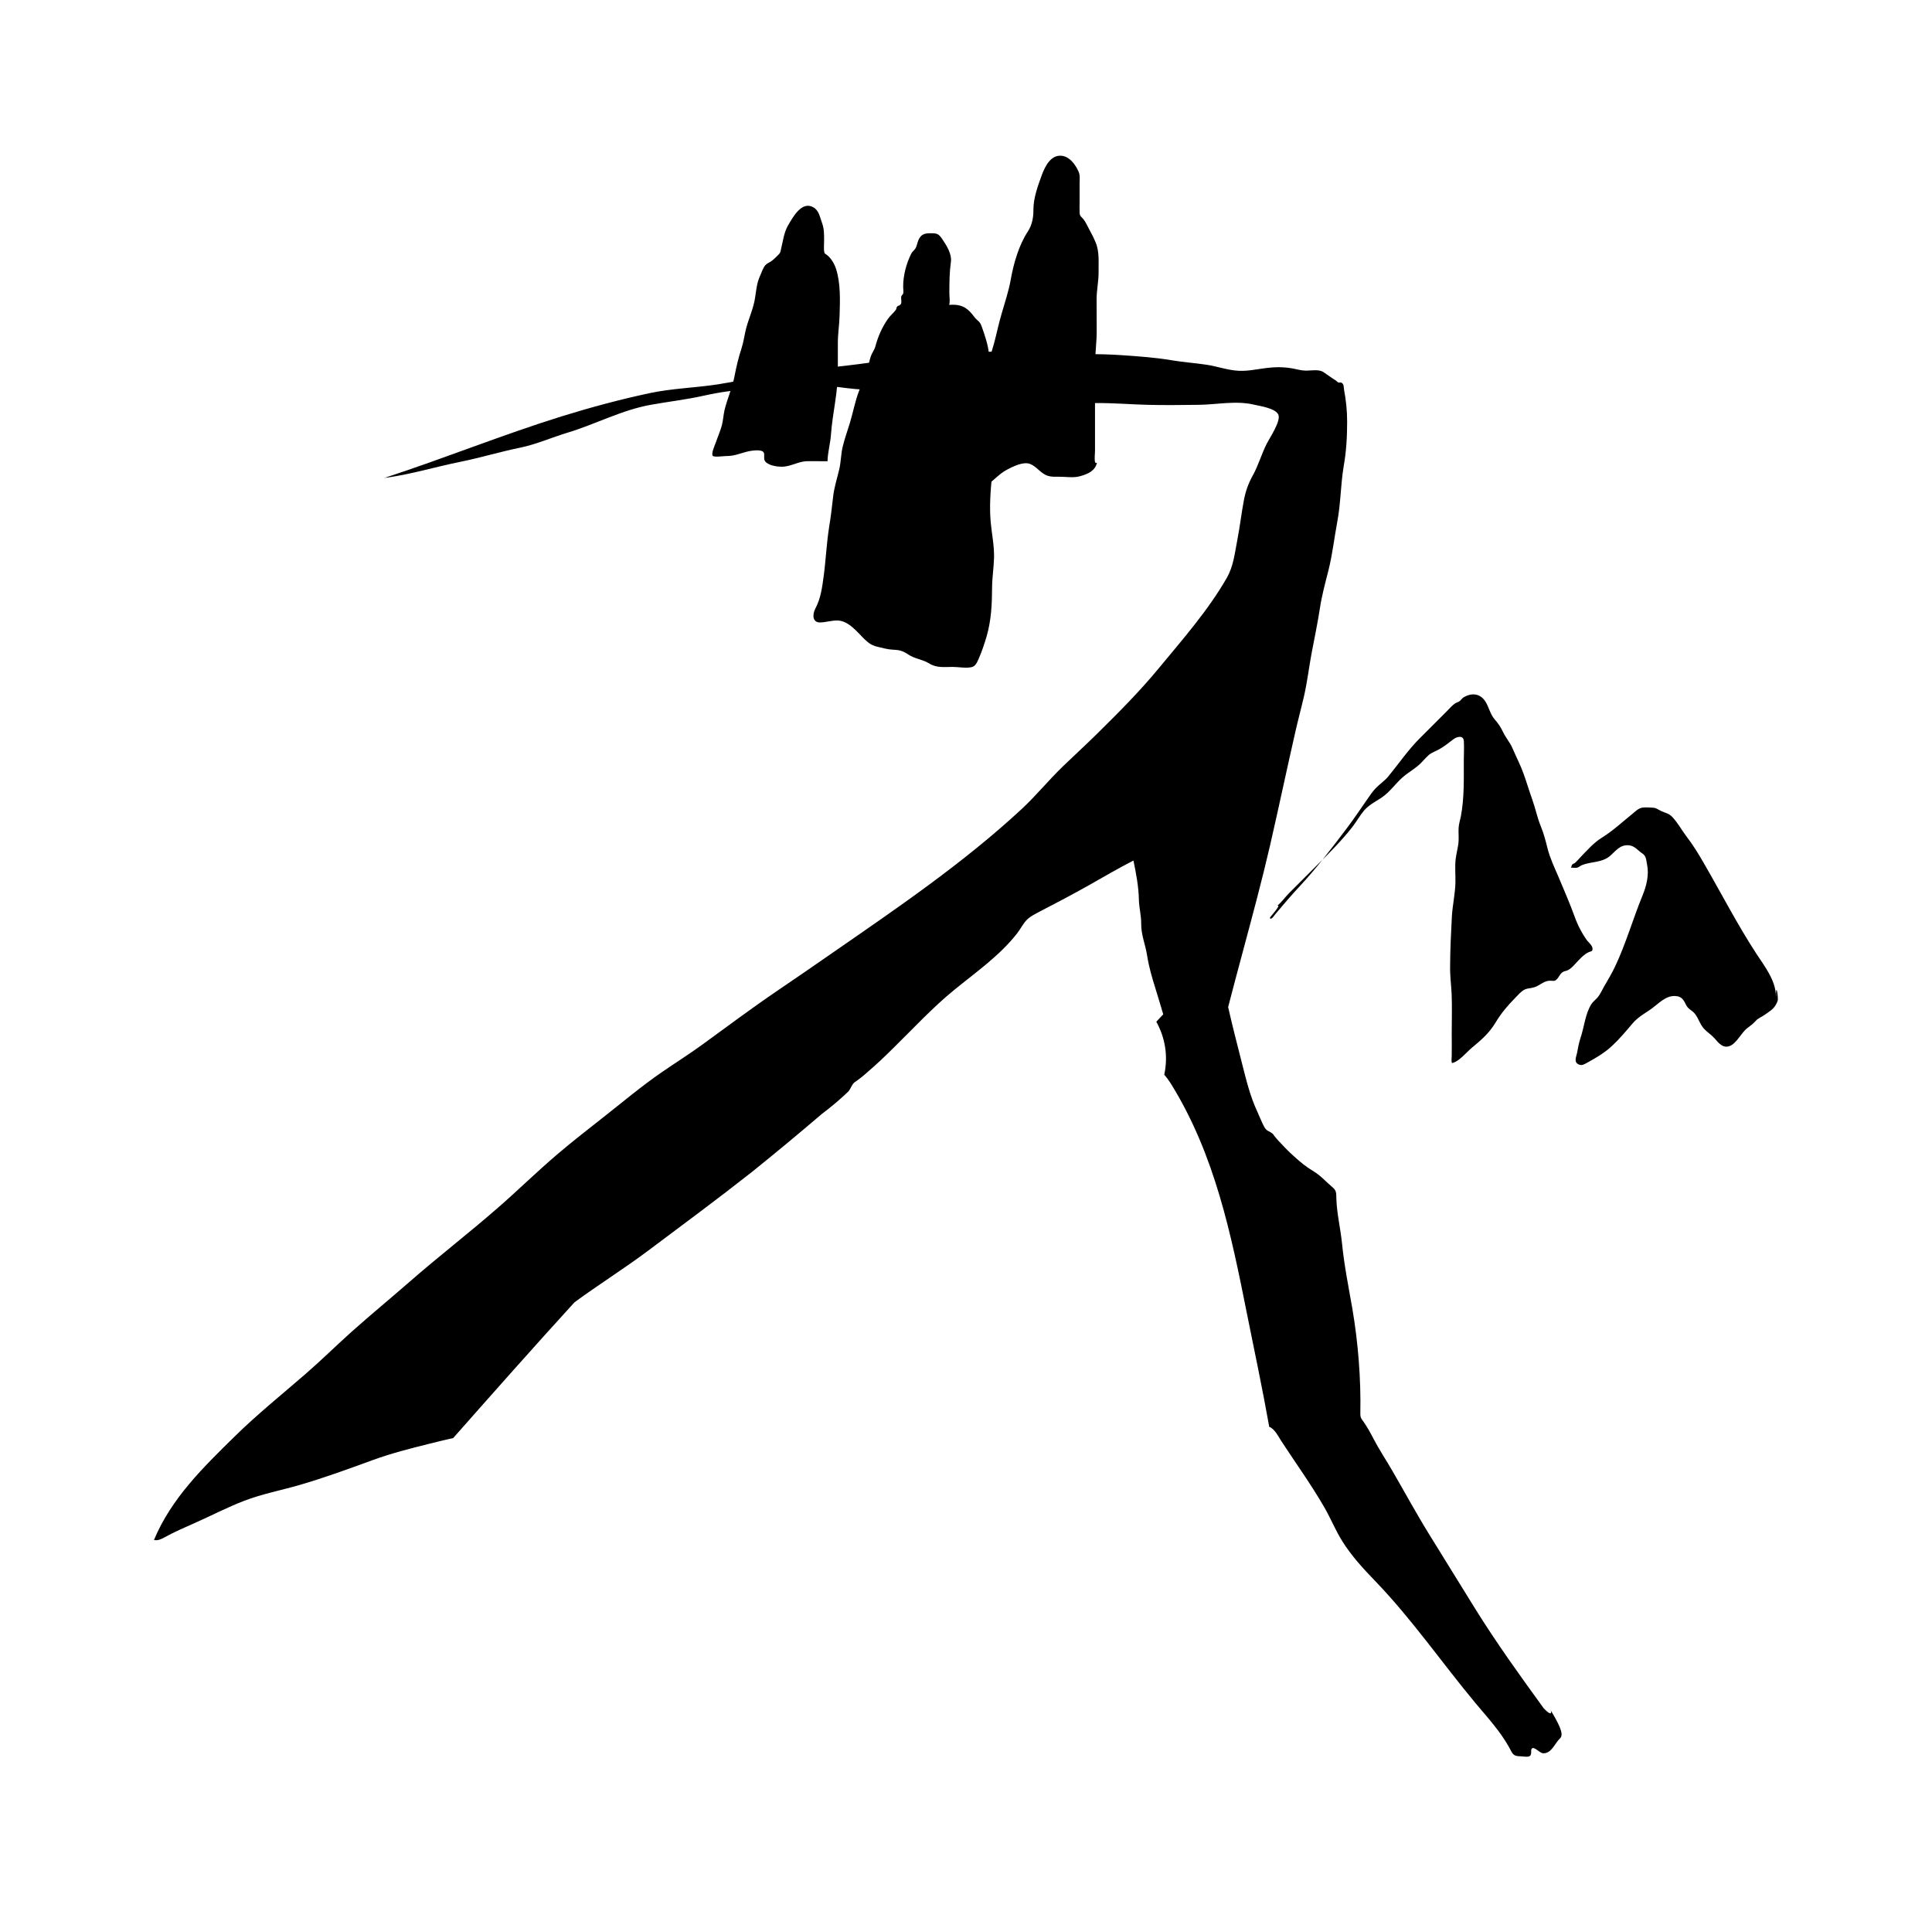 <svg xmlns="http://www.w3.org/2000/svg" viewBox="17.582 47.093 1003.929 993.249">
    <path fill="#000000" d="M587.496 287.661c-0.227-0.040-0.455-0.081-0.797-0.113-0.568-1.852-0.113-4.333-0.113-6.232v-21.711c0-7.208 0-14.412-0.039-21.575-0.040-6.675 1.023-13.177 0.91-19.853-0.039-5.219 0-10.484-0.039-15.74 0-4.548 1.023-8.972 1.023-13.618-0.083-5.527 0.568-10.791-1.592-15.918-0.797-1.943-1.852-4.071-2.911-5.923-1.023-1.808-2.034-4.286-3.321-5.923-1.149-1.41-1.943-1.455-2.034-3.49-0.083-1.852 0-3.798 0-5.662 0-3.184 0-6.323 0-9.507 0-2.205 0.342-4.162-0.568-6.185-1.546-3.412-4.286-7.379-8.266-8.095-5.879-1.023-9.016 5.174-10.744 9.769-2.081 5.741-4.468 12.113-4.424 18.216 0.039 3.933-0.682 7.87-2.878 11.268-4.686 7.073-7.426 16.672-8.892 24.94-1.023 5.923-3.093 11.939-4.73 17.73-1.546 5.174-2.605 10.518-4.024 15.74-1.331 5.037-3.366 9.86-4.424 14.943-0.682 3.139-1.023 6.276-1.761 9.369-1.137 5.037-3.49 9.642-4.559 14.678-0.797 4.071-0.682 8.233-1.899 12.252-1.023 3.23-1.852 6.094-2.478 9.416-0.342 1.99-1.319 3.718-1.774 5.708-0.568 2.081-1.41 4.151-1.852 6.232-0.342 1.455-0.342 3.842 0.91 4.515 1.023 0.455 4.151 1.149 5.389 0.91 1.24-0.227 1.592-1.023 2.605-1.637 1.375-0.797 3.093-1.137 4.504-1.899 4.424-2.434 7.608-6.72 12.070-9.063 3.093-1.637 8.448-4.333 11.939-3.048 3.627 1.331 5.618 5.083 9.416 6.232 1.899 0.568 3.718 0.455 5.708 0.455 3.412-0.040 7.426 0.682 10.744-0.227 4.559-1.193 8.004-2.911 8.983-6.982z"></path>
    <path fill="#000000" d="M447.6 286.774c0.083-4.639 1.422-9.016 1.774-13.79 0.797-11.188 3.718-22.198 3.581-33.428-0.039-4.777 0-9.551 0-14.28 0-4.868 0.797-9.507 0.91-14.329 0.227-7.914 0.568-16.447-1.819-24.054-0.797-2.558-2.525-5.48-4.468-7.073-1.364-1.137-1.592-0.568-1.808-2.66-0.113-1.592 0.040-3.308 0.040-4.901 0-3.581 0.081-6.232-1.149-9.551-1.149-3.048-1.501-6.276-4.548-7.96-6.014-3.23-10.484 5.128-13.045 9.507-2.081 3.536-2.605 8.004-3.581 12.026-0.455 2.081-0.342 2.172-1.761 3.536-1.023 1.023-2.252 2.252-3.536 3.139-0.91 0.568-2.205 1.137-2.922 1.943-1.193 1.422-1.899 3.672-2.649 5.356-1.774 3.842-1.99 7.164-2.649 11.407-0.797 5.571-3.184 10.562-4.65 15.961-0.91 3.581-1.331 7.208-2.478 10.7-1.546 4.686-2.649 9.416-3.581 14.28-1.137 6.061-3.798 11.717-5.219 17.73-0.568 2.558-0.682 5.128-1.331 7.699-0.797 3.013-2.081 5.832-3.093 8.801-0.455 1.331-2.649 6.014-1.637 7.164 0.682 0.797 5.923 0.081 6.982 0.081 3.889 0.040 6.584-1.149 10.347-2.161 1.99-0.568 5.571-1.137 7.779-0.568 3.093 0.797 0.342 3.933 2.478 5.923 2.081 1.943 6.675 2.558 9.46 2.296 4.377-0.455 7.96-2.878 12.467-2.831 3.060 0.041 6.152 0.041 10.086 0.041z"></path>
    <path fill="#000000" d="M677.518 523.814c0.083 0.227 0.113 0.568 0.113 0.797 1.149-0.113 2.034-1.728 2.74-2.569 4.115-4.912 8.313-9.813 12.693-14.504 8.881-9.551 16.622-19.807 24.495-30.197 3.627-4.821 7.026-9.904 10.471-14.854 1.422-1.99 2.66-3.933 4.333-5.708 2.125-2.205 4.777-3.933 6.72-6.323 5.527-6.72 10.347-13.884 16.58-20.028 4.65-4.606 9.245-9.198 13.838-13.838 1.375-1.331 2.569-2.878 4.162-3.933 0.797-0.568 1.592-0.568 2.525-1.331 0.682-0.568 1.193-1.422 1.99-1.899 4.071-2.343 8.357-2.081 11.144 2.034 1.99 3.048 2.525 6.766 5.083 9.642 1.899 2.205 2.957 3.798 4.242 6.458 1.422 3.002 3.672 5.436 4.946 8.539 1.852 4.333 4.115 8.664 5.708 13.129 1.592 4.424 2.922 8.972 4.515 13.397 1.637 4.548 2.558 9.369 4.424 13.882 1.592 3.842 2.525 7.608 3.536 11.628 1.24 4.868 3.49 9.642 5.48 14.238 2.922 6.982 5.97 13.928 8.539 21 1.455 4.162 3.889 8.937 6.505 12.473 0.91 1.149 2.649 2.525 2.787 4.024 0.113 1.852-0.568 1.41-1.852 1.99-2.252 1.023-3.616 2.478-5.345 4.242-1.683 1.683-3.399 4.024-5.527 5.128-0.797 0.455-1.899 0.455-2.74 1.023-1.41 0.91-1.852 2.434-2.911 3.581-1.422 1.546-2.161 0.797-4.115 0.91-3.139 0.227-5.265 2.878-8.266 3.536-1.592 0.455-2.922 0.342-4.424 1.023-2.034 1.023-3.412 2.787-4.992 4.377-4.024 4.115-7.208 7.823-10.211 12.821-3.366 5.618-7.561 9.154-12.467 13.221-2.696 2.252-6.629 7.208-10.211 7.823-0.342-1.193-0.081-2.66-0.081-3.889 0.081-3.933 0-7.87 0-11.849 0-6.64 0.227-13.309-0.040-19.985-0.227-4.912-0.91-9.769-0.797-14.726 0.039-8.71 0.455-17.109 0.91-25.733 0.342-5.879 1.728-11.806 1.852-17.637 0.083-4.071-0.342-8.095 0.113-12.161 0.342-2.696 1.023-5.345 1.422-8.051 0.342-2.74-0.039-5.389 0.113-8.142 0.113-2.034 0.797-4.151 1.193-6.141 1.774-9.551 1.501-18.921 1.501-28.606 0-3.366 0.227-6.857 0.040-10.256-0.113-3.321-3.536-2.66-5.708-0.91-2.205 1.728-4.424 3.445-6.857 4.868-1.899 1.149-3.98 1.67-5.741 3.184-2.034 1.774-3.627 4.024-5.788 5.708-1.99 1.637-4.162 3.013-6.196 4.548-4.73 3.581-7.779 8.801-12.82 12.070-3.048 1.943-6.276 3.627-8.71 6.414-2.307 2.74-4.024 5.923-6.243 8.755-5.436 6.902-11.981 13.531-18.217 19.675-4.777 4.821-9.598 9.598-14.412 14.412-2.125 2.125-3.933 4.777-6.276 6.675 0.797-0.227 1.637-0.227-3.763 6.061z"></path>
    <path fill="#000000" d="M940.418 564.843c-0.113-8.313-5.788-15.432-10.211-22.196-9.86-15.124-18.171-31.306-27.239-46.958-2.74-4.777-5.527-9.325-8.881-13.703-2.525-3.321-4.548-7.117-7.379-10.177-1.99-2.125-3.275-2.034-5.788-3.184-1.774-0.797-2.605-1.728-4.639-1.819-1.592-0.081-3.581-0.227-5.174-0.039-2.161 0.342-3.49 1.819-5.128 3.139-5.265 4.242-10.302 8.972-16.049 12.512-4.071 2.525-7.426 6.367-10.7 9.722-1.023 1.137-1.99 2.172-3.048 3.23-0.455 0.455-1.24 0.568-1.637 1.023-0.455 0.455-0.227 1.149-0.682 1.637 1.023-0.113 2.296 0.227 3.275-0.040 0.91-0.227 1.683-1.023 2.616-1.375 4.639-1.819 10.12-1.193 14.191-4.515 3.184-2.616 5.254-6.105 9.951-5.741 3.093 0.227 4.73 2.696 7.073 4.242 2.125 1.375 1.99 3.445 2.478 5.788 1.137 5.356-0.342 11.177-2.387 16.139-5.037 12.291-8.619 25.028-14.325 37.054-1.774 3.66-3.798 7.026-5.832 10.562-1.023 1.728-1.819 3.718-3.139 5.265-1.023 1.193-2.263 2.034-3.184 3.399-3.275 5.003-3.798 12.16-5.752 17.776-0.797 2.525-1.284 4.912-1.728 7.561-0.455 2.205-1.899 5.003 0.91 6.141 1.592 0.682 2.74-0.081 4.071-0.797 3.445-1.899 7.561-4.242 10.609-6.675 3.763-3.002 7.164-6.811 10.302-10.438 1.774-1.99 3.275-4.115 5.31-5.832 2.205-1.899 4.821-3.366 7.164-5.037 3.933-2.787 7.561-7.073 12.603-6.811 3.184 0.113 4.333 1.819 5.618 4.548 1.149 2.434 3.139 2.74 4.73 4.821 1.852 2.387 2.478 5.31 4.639 7.652 1.683 1.819 3.842 3.139 5.48 4.992 1.899 2.205 4.242 5.265 7.732 4.024 3.809-1.364 6.105-7.073 9.46-9.507 1.683-1.24 2.878-2.161 4.286-3.707 1.331-1.455 2.74-1.774 4.286-2.878 2.605-1.852 5.003-3.048 6.414-6.061 0.455-1.023 0.797-1.455 0.682-2.696-0.081-3.672-1.023-7.117-0.91-1.023z"></path>
    <path fill="#000000" d="M509.991 205.689c0.227-0.041 0.455-0.081 0.797-0.113 0.568-1.819 0.113-4.242 0.113-6.141 0-5.527 0.040-10.791 0.797-16.23 0.568-4.024-2.161-8.404-4.333-11.626-1.943-2.969-2.831-3.321-6.232-3.275-2.957 0-4.946 0.455-6.276 3.49-0.682 1.592-0.797 3.139-1.683 4.548-0.682 1.023-1.501 1.455-2.081 2.558-2.558 5.128-4.242 11.451-4.195 17.201 0 0.91 0.227 2.478 0.040 3.445-0.227 0.797-0.797 0.797-1.023 1.637-0.227 0.797 0.113 1.852 0.039 2.74-0.227 1.637 0.040 0.797-0.91 1.808-0.227 0.227-0.797 0.227-1.193 0.568-0.568 0.568-0.342 1.24-0.797 1.852-1.193 1.637-2.911 2.957-4.071 4.639-3.093 4.424-5.219 9.336-6.584 14.504-0.568 1.899-1.728 3.184-2.343 5.037-0.797 2.343-1.137 4.912-1.852 7.299-1.24 3.842-3.013 7.335-4.424 11.097-1.943 5.265-2.969 10.882-4.606 16.274-1.193 3.933-2.649 7.914-3.627 11.939-1.023 3.933-0.91 8.004-1.852 11.981-1.149 4.946-2.696 9.507-3.23 14.591-0.568 5.083-1.149 10.086-1.99 15.123-1.375 8.619-1.728 17.243-2.878 25.864-0.797 5.832-1.501 11.537-4.286 16.756-1.637 3.048-1.728 7.561 2.696 7.299 2.911-0.113 5.618-1.023 8.619-1.023 6.014 0.080 10.438 6.141 14.457 9.995 2.034 1.899 3.581 2.969 6.458 3.672 2.878 0.682 5.389 1.422 8.404 1.546 3.139 0.113 4.992 0.682 7.608 2.478 3.49 2.296 7.426 2.525 10.871 4.639 3.842 2.434 7.823 1.808 12.248 1.808 2.969 0 6.948 0.797 9.769 0.113 2.161-0.455 2.969-2.787 3.798-4.595 1.637-3.718 2.911-7.652 4.071-11.54 2.387-8.448 2.74-16.536 2.787-25.244 0.039-5.265 0.91-10.438 1.023-15.697 0.113-6.185-1.149-11.981-1.728-18.128-1.501-16.672 2.605-33.117 2.525-49.742-0.040-12.956-2.252-25.425-3.49-38.25-0.455-4.424-2.161-9.416-3.627-13.575-0.797-2.161-1.023-2.387-2.478-3.66-1.193-1.023-1.683-1.943-2.66-3.093-2.74-3.275-5.741-5.436-12.688-4.639z"></path>
    <path fill="#000000" d="M823.381 935.629c1.193 4.424-3.308-0.455-3.718-0.91-12.335-16.977-24.449-33.823-35.546-51.642-7.87-12.642-15.608-25.335-23.479-37.979-6.902-11.097-13.002-22.416-19.587-33.735-3.184-5.527-6.72-10.791-9.689-16.49-1.501-2.922-3.321-6.185-5.128-8.801-1.284-1.761-1.819-2.125-1.774-4.595 0.342-18.038-1.149-36.607-4.151-54.338-1.99-11.359-4.253-22.551-5.389-34.044-0.797-7.699-2.66-15.299-2.922-23.038-0.081-2.957 0.113-4.162-1.943-5.923-3.275-2.74-6.105-6.014-9.769-8.266-3.933-2.343-6.857-4.73-10.302-7.87-2.434-2.161-4.73-4.468-6.891-6.857-1.501-1.501-2.878-3.093-4.115-4.821-1.683-1.455-3.139-1.273-4.377-3.49-1.331-2.343-2.525-5.618-3.672-8.051-3.751-7.96-5.788-16.581-7.96-25.069-2.434-9.642-4.992-19.41-7.208-29.27 2.478-9.598 5.037-19.191 7.608-28.737 4.946-18.44 9.904-36.788 14.191-55.358 4.504-19.632 8.664-39.353 13.134-58.985 1.41-6.232 3.093-12.379 4.504-18.57 1.683-7.299 2.525-14.682 3.889-22.018 1.455-7.823 3.139-15.564 4.333-23.433 1.023-6.766 2.74-13.045 4.424-19.675 2.125-8.404 3.048-16.975 4.639-25.468 1.808-9.551 1.717-19.187 3.308-28.737 1.375-7.779 1.808-15.299 1.808-23.172 0-5.788-0.568-11.144-1.637-16.843-0.227-1.375 0.081-2.616-1.24-3.445-0.455-0.342-1.193 0.040-1.592-0.113-0.797-0.342-0.91-0.797-1.546-1.149-2.125-1.284-4.071-2.831-6.232-4.242-2.478-1.637-6.276-0.797-9.154-0.797-2.478-0.040-4.548-0.682-7.026-1.149-4.504-0.797-8.892-0.797-13.443-0.227-4.777 0.568-9.507 1.683-14.369 1.455-5.571-0.227-11.188-2.296-16.76-3.139-5.97-0.91-11.939-1.284-17.951-2.296-8.755-1.501-17.55-2.081-26.396-2.696-11.717-0.797-23.391-0.455-35.104-1.023-14.505-0.797-29.051-1.193-43.595-0.342-17.335 1.137-34.534 2.74-51.732 5.219-17.203 2.434-34.534 3.763-51.733 6.367-9.198 1.375-18.264 3.536-27.413 4.946-11.806 1.819-23.744 2.081-35.417 4.559-15.433 3.275-30.772 7.426-45.805 12.070-30.947 9.642-61.062 21.885-91.877 31.922-0.113 0.040-0.342 0.080-0.455 0.113 0.568-0.081 1.149-0.113 1.728-0.227 12.863-1.808 25.243-5.618 37.979-8.175 10.471-2.125 20.601-5.219 31.037-7.346 8.586-1.774 16.359-5.31 24.719-7.823 14.457-4.377 28.253-11.807 43.194-14.457 9.016-1.637 18.128-2.66 27.106-4.65 8.664-1.943 16.981-3.139 25.909-3.49 8.755-0.342 17.423-1.501 26.219-1.728 4.686-0.080 9.689-0.227 14.412 0.227 5.832 0.568 11.541 1.637 17.465 1.683 14.37 0.040 28.874 2.296 43.199 3.718 8.313 0.797 16.534 0.455 24.847 0.568 9.107 0.227 18.352 1.023 27.459 1.637 8.266 0.568 16.715 1.193 24.982 1.137 8.801-0.080 17.508 0.682 26.305 0.91 8.834 0.227 17.907 0.113 26.792 0 9.598-0.113 19.454-2.343 28.918-0.040 2.957 0.682 11.235 1.852 12.512 5.298 1.24 3.399-4.595 11.982-6.014 14.813-2.787 5.436-4.377 11.37-7.335 16.668-2.343 4.242-3.751 8.222-4.639 13.002-1.284 6.766-2.034 13.575-3.355 20.338-1.331 6.844-1.99 13.838-5.571 19.985-9.813 17.023-22.684 31.57-35.152 46.689-10.042 12.207-21.443 23.611-32.673 34.665-5.662 5.571-11.498 10.915-17.203 16.402-7.426 7.164-13.928 15.211-21.443 22.196-30.552 28.346-65.037 51.688-99.173 75.341-9.016 6.232-18.039 12.512-27.101 18.617-13.663 9.245-26.752 19.099-40.101 28.782-6.72 4.868-13.75 9.289-20.607 14.016-10.347 7.117-19.987 15.212-29.845 22.992-8.095 6.414-16.269 12.689-24.095 19.363-10.7 9.063-20.691 18.925-31.26 28.121-14.986 13.089-30.772 25.248-45.805 38.382-9.951 8.664-20.161 17.109-30.065 25.909-8.131 7.288-15.918 14.986-24.14 22.106-12.422 10.791-25.248 21.089-36.962 32.629-16.36 16.049-32.766 32.054-41.783 53.631 2.081 0.455 3.842-0.455 5.651-1.455 4.912-2.696 10.086-4.946 15.211-7.208 8.664-3.842 17.244-8.313 26.086-11.717 9.245-3.536 18.925-5.389 28.385-8.095 13.089-3.798 25.864-8.482 38.603-13.134 9.46-3.445 19.099-5.879 28.827-8.313 4.195-1.023 8.448-2.125 12.692-3.002 20.869-23.611 41.784-47.265 63.048-70.569 12.514-9.198 25.688-17.422 38.161-26.747 18.039-13.531 36.255-26.972 53.985-40.945 12.247-9.86 24.361-19.896 36.343-30.153 4.901-3.672 9.551-7.608 13.971-11.849 1.137-1.501 1.546-3.139 2.911-4.504 2.263-1.546 4.424-3.23 6.458-5.050 4.821-4.151 9.46-8.482 13.972-12.996 10.427-10.211 20.206-20.871 31.525-30.109 11.224-9.154 23.653-17.817 32.674-29.36 1.774-2.205 3.275-5.436 5.389-7.379 1.774-1.637 4.151-2.787 6.276-3.933 8.664-4.468 17.197-8.972 25.689-13.75 7.732-4.377 15.339-8.846 23.12-12.821 1.375 6.766 2.696 13.487 2.831 20.426 0.113 4.333 1.24 8.095 1.193 12.512-0.039 5.752 2.161 10.653 3.093 16.496 0.91 5.879 2.514 11.315 4.286 16.975 1.422 4.468 2.696 9.016 4.071 13.53-0.91 1.023-1.852 1.99-2.787 2.957-0.227 0.342-0.568 0.568-0.797 0.91 4.424 7.96 6.276 17.554 4.115 27.458v0.040c1.375 1.592 2.649 3.355 3.842 5.298 22.464 36.523 30.865 77.377 39.132 118.894 3.933 19.544 8.084 39.132 11.585 58.806 2.831 0.91 5.128 5.708 6.323 7.47 7.47 11.453 15.476 22.509 22.327 34.402 3.321 5.752 5.879 12.16 9.416 17.73 4.686 7.47 10.791 14.104 16.932 20.469 19.103 19.807 34.579 42.357 52.133 63.448 6.185 7.426 12.776 14.501 17.504 22.99 1.819 3.275 1.899 4.65 5.752 4.686 1.193 0 4.024 0.568 4.992-0.113 1.24-0.91 0.342-3.048 1.023-3.842 1.284-1.422 3.933 2.252 5.879 2.387 3.889 0.227 5.752-4.115 7.779-6.629 1.592-1.943 4.606-1.943-3.889-15.828z"></path>
    </svg>